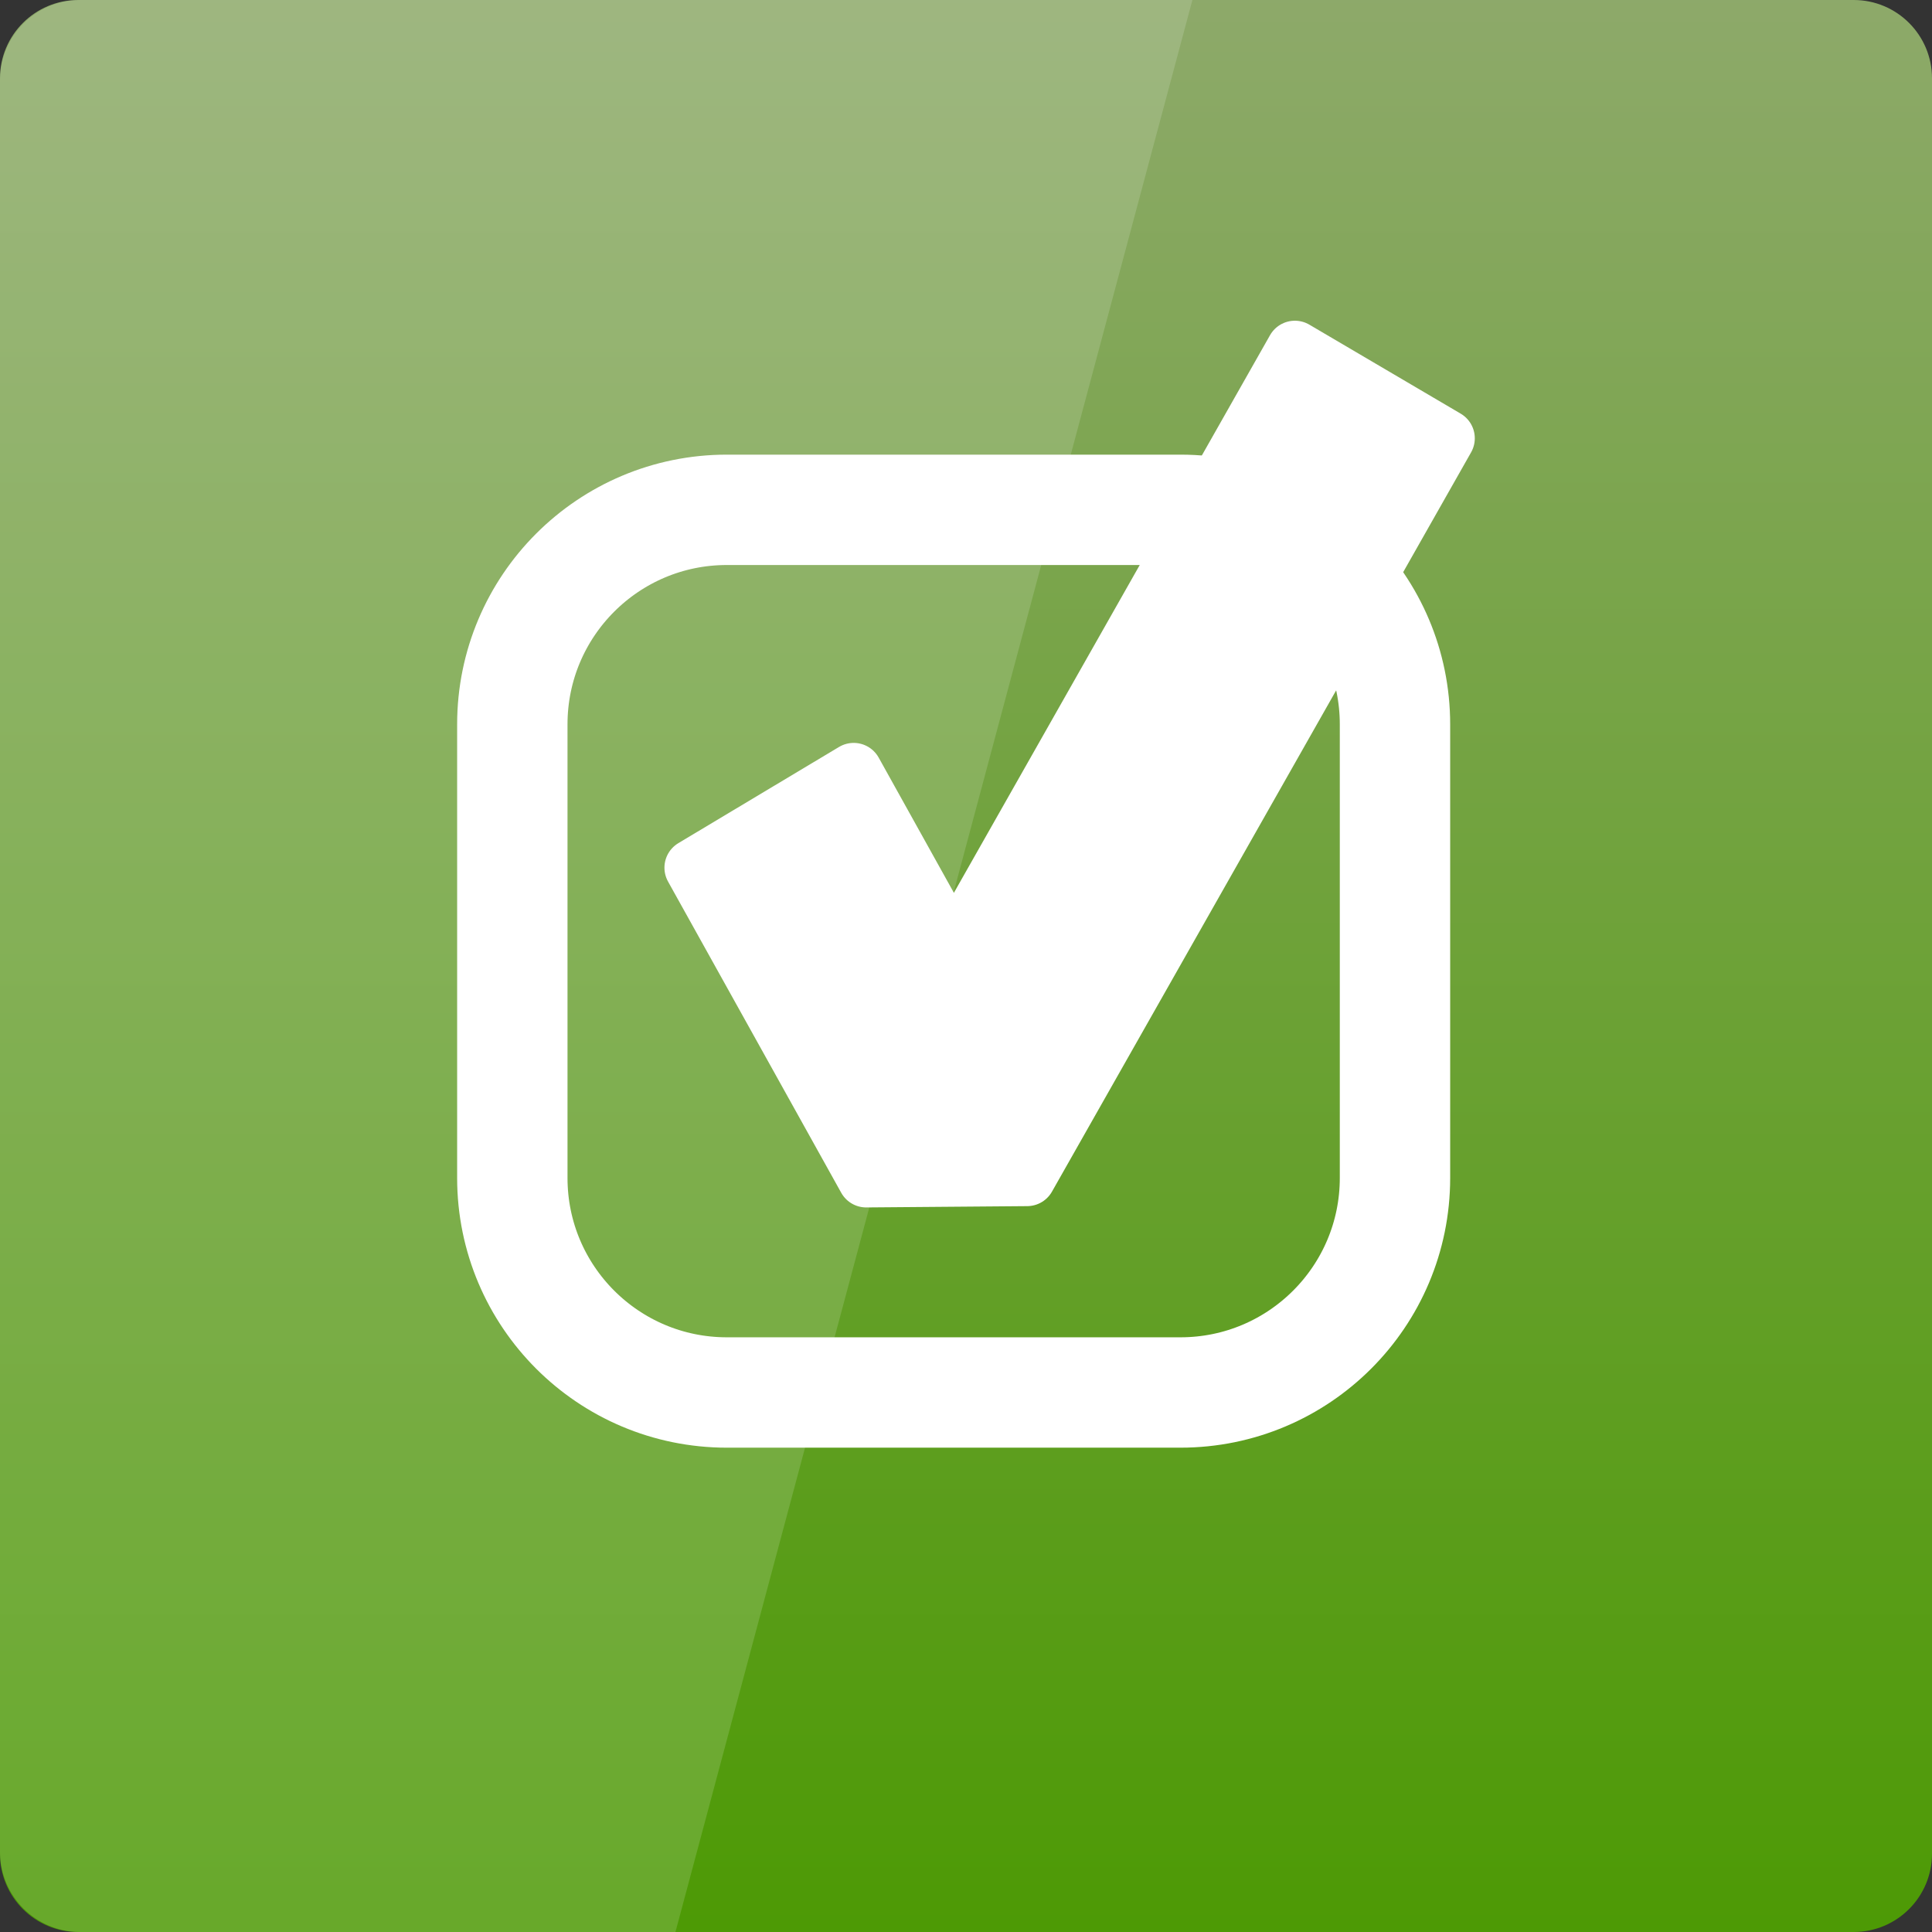 <svg width="256" xmlns="http://www.w3.org/2000/svg" height="256" viewBox="0 0 256 256" xmlns:xlink="http://www.w3.org/1999/xlink">
<rect x="0" y="0" width="256" height="256" fill="#333333" stroke="none"/>
<defs>
<linearGradient gradientTransform="matrix(5.333 0 0 5.333 0 -5356.598)" id="linear0" y1="1052.362" y2="1002.362" gradientUnits="userSpaceOnUse" x2="0">
<stop offset="0" style="stop-color:#4d9a05"/>
<stop offset="1" style="stop-color:#90aa6e"/>
</linearGradient>
</defs>
<path style="fill:url(#linear0)" d="M 10.375 0 L 245.625 0 C 251.355 0 256 4.645 256 10.371 L 256 245.625 C 256 251.355 251.355 256 245.625 256 L 10.375 256 C 4.645 256 0 251.355 0 245.625 L 0 10.371 C 0 4.645 4.645 0 10.375 0 Z "/>
<path style="fill:none;stroke:#fff;stroke-width:1.441" d="M 11.651 1014.804 L 17.573 1014.804 C 19.12 1014.804 20.374 1016.058 20.374 1017.605 L 20.374 1023.527 C 20.374 1025.074 19.12 1026.328 17.573 1026.328 L 11.651 1026.328 C 10.104 1026.328 8.85 1025.074 8.85 1023.527 L 8.85 1017.605 C 8.85 1016.058 10.104 1014.804 11.651 1014.804 Z " transform="matrix(10.149 0 0 10.149 -21.933 -10231.691)"/>
<g style="fill:#fff">
<path style="stroke:#fff;stroke-linejoin:round;stroke-width:.746" d="M 21.043 1013.87 L 19.067 1012.708 L 14.612 1020.566 L 13.307 1018.22 L 11.209 1019.476 L 13.47 1023.539 L 15.571 1023.522 Z " transform="matrix(10.149 0 0 10.149 -21.933 -10231.691)"/>
<path style="fill-opacity:.149" d="M 10.668 0 C 4.758 0 0 4.758 0 10.668 L 0 245.332 C 0 251.242 4.758 256 10.668 256 L 89.5 256 L 158 0 Z "/>
</g>
</svg>
